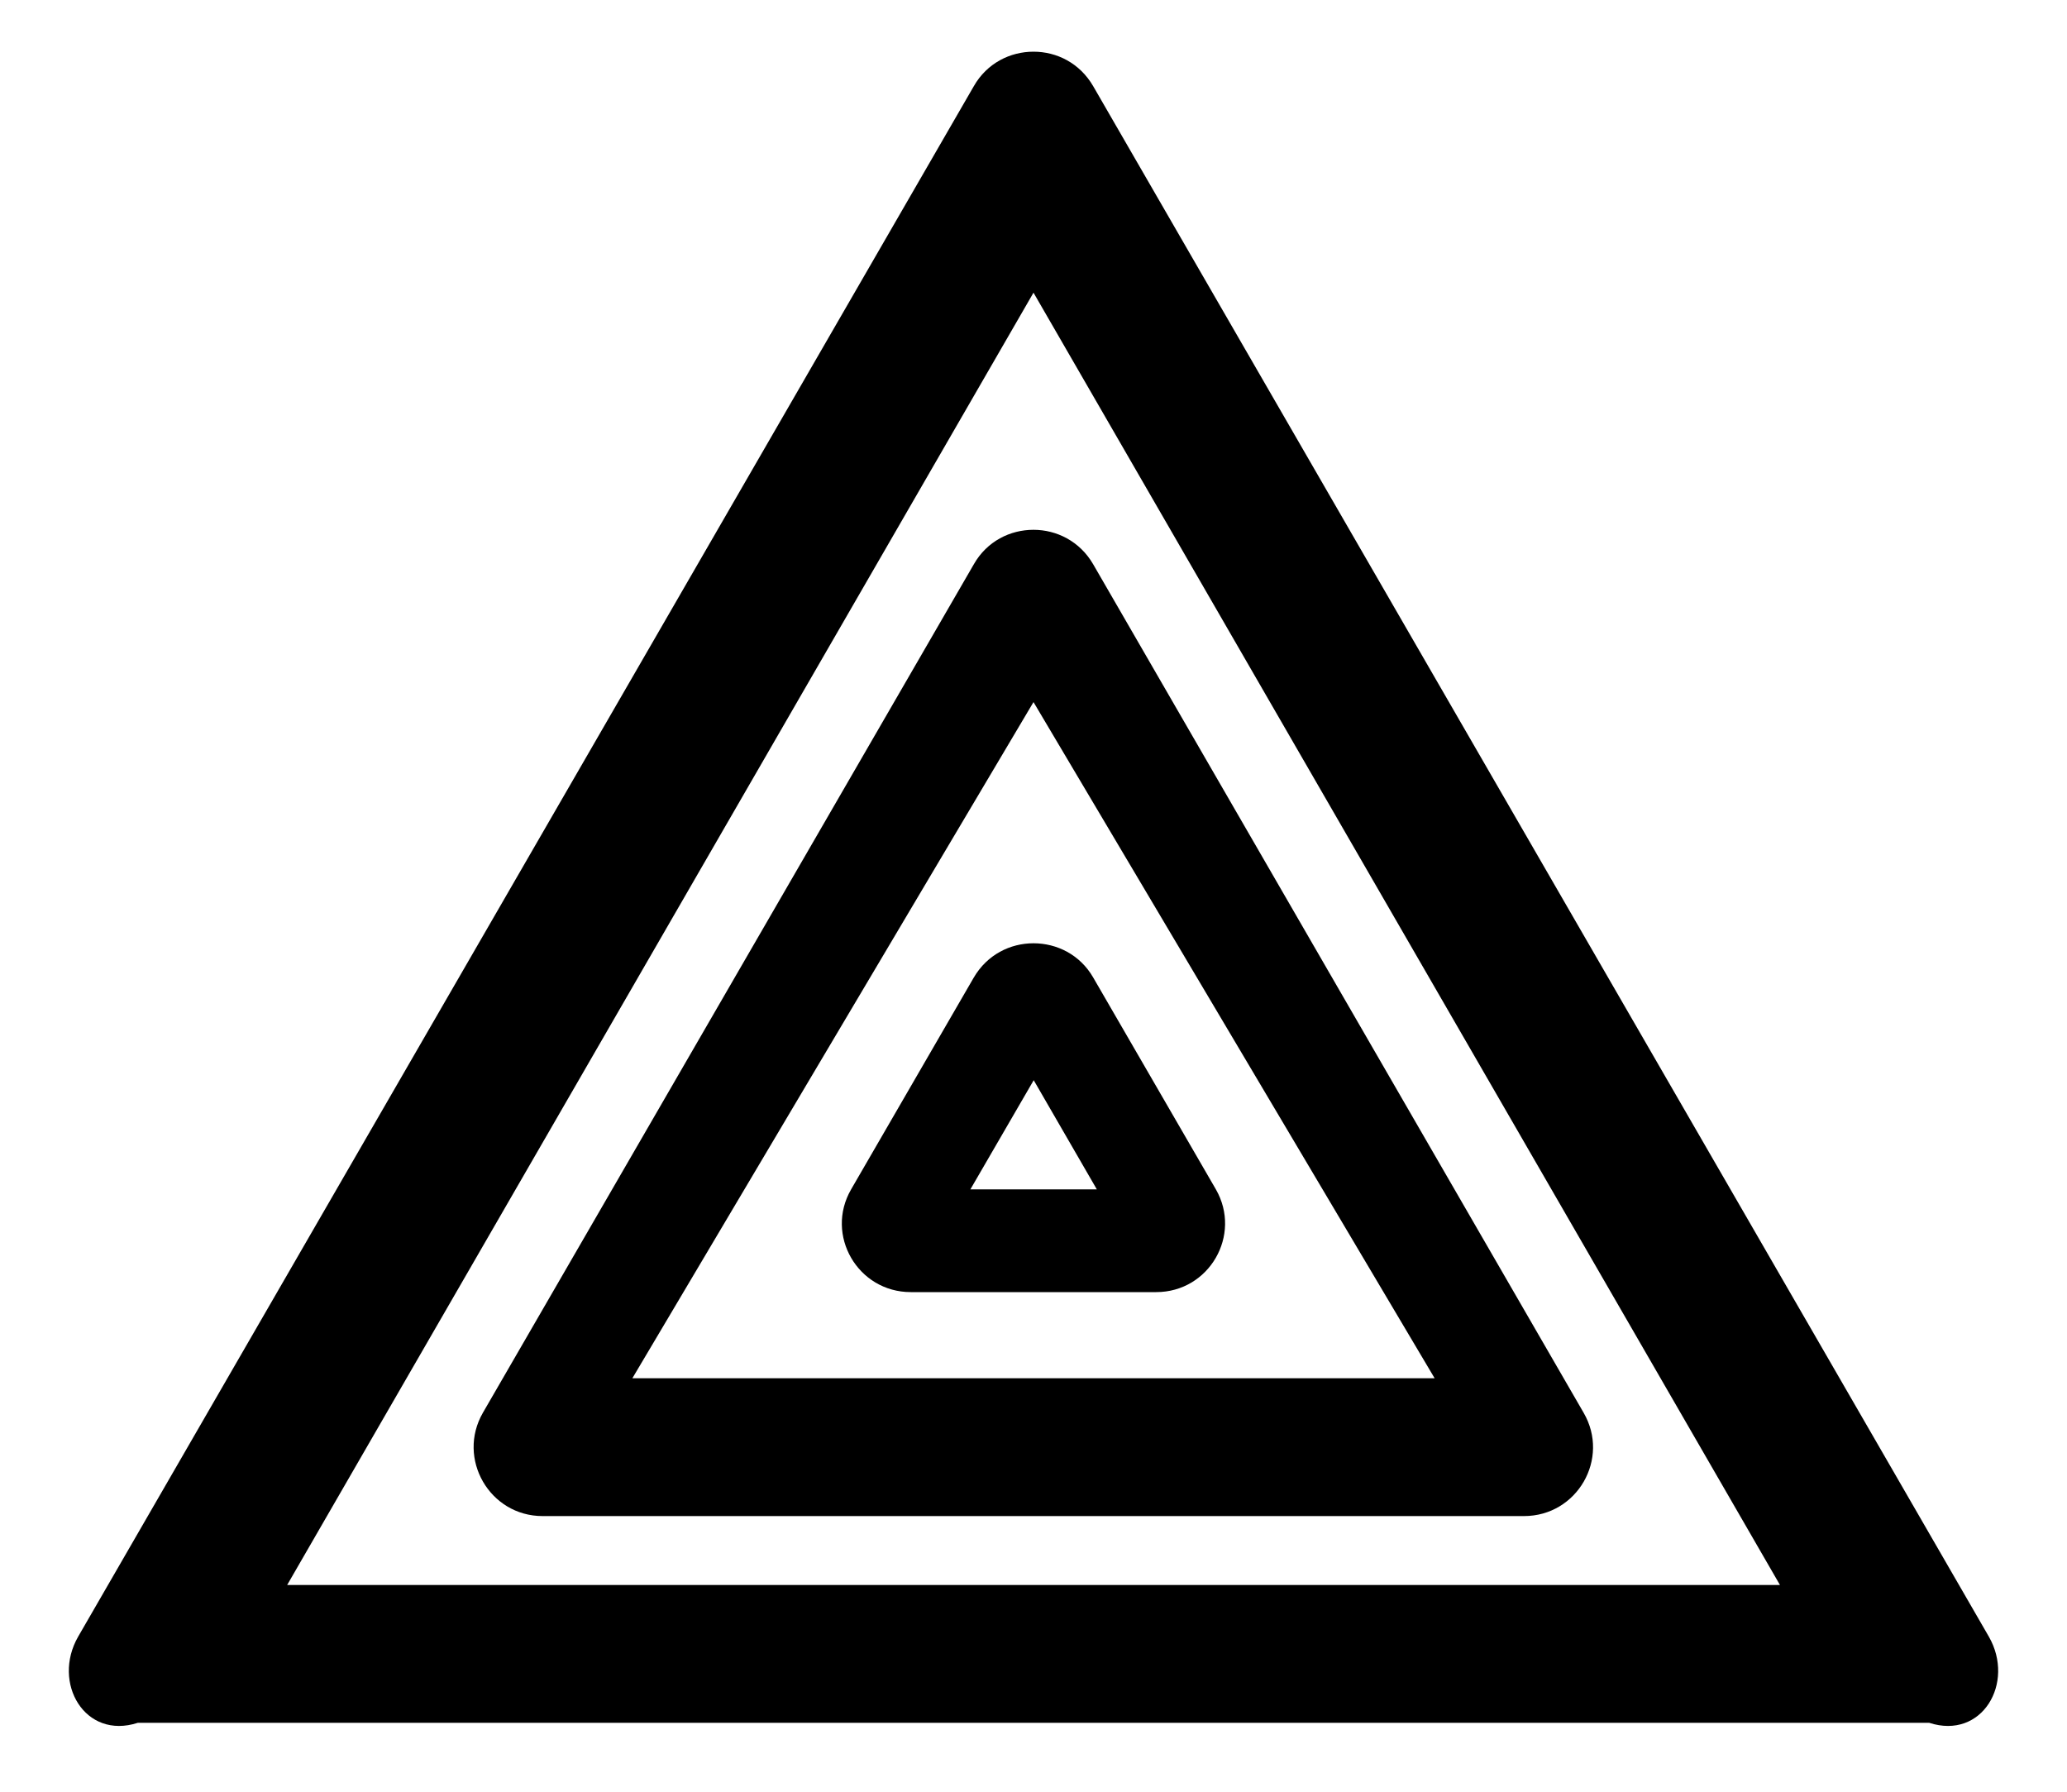 ﻿<?xml version="1.0" encoding="utf-8"?>
<svg version="1.1" xmlns:xlink="http://www.w3.org/1999/xlink" width="30px" height="26px" xmlns="http://www.w3.org/2000/svg">
  <g transform="matrix(1 0 0 1 -570 -1079 )">
    <path d="M 28 25  C 28.769 25.25  29.25 24.419  28.866 23.75  L 15.866 1.25  C 15.672 0.916  15.338 0.75  15 0.75  C 14.662 0.75  14.325 0.916  14.134 1.25  L 1.134 23.75  C 0.75 24.419  1.231 25.25  2 25  L 28 25  Z M 4.166 23  L 4.166 23.003  L 15 4.247  L 25.834 23  L 4.166 23  Z M 15 7.688  C 14.662 7.688  14.325 7.853  14.134 8.188  L 7.009 20.5  C 6.625 21.166  7.106 22  7.875 22  L 22.119 22  C 22.891 22  23.372 21.166  22.984 20.5  L 15.866 8.188  C 15.672 7.853  15.334 7.688  15 7.688  Z M 15 10.188  L 20.822 20  L 9.178 20  L 15 10.188  Z M 15 13.688  C 14.662 13.688  14.328 13.853  14.134 14.184  L 12.353 17.259  C 11.969 17.922  12.45 18.75  13.219 18.75  L 16.781 18.75  C 17.55 18.75  18.028 17.922  17.647 17.259  L 15.866 14.184  C 15.675 13.853  15.338 13.688  15 13.688  Z M 15.003 15.675  L 15.919 17.259  L 14.084 17.259  L 15.003 15.675  Z " fill-rule="nonzero" fill="#000000" stroke="none" transform="matrix(1 0 0 1 570 1079 )" />
  </g>
</svg>